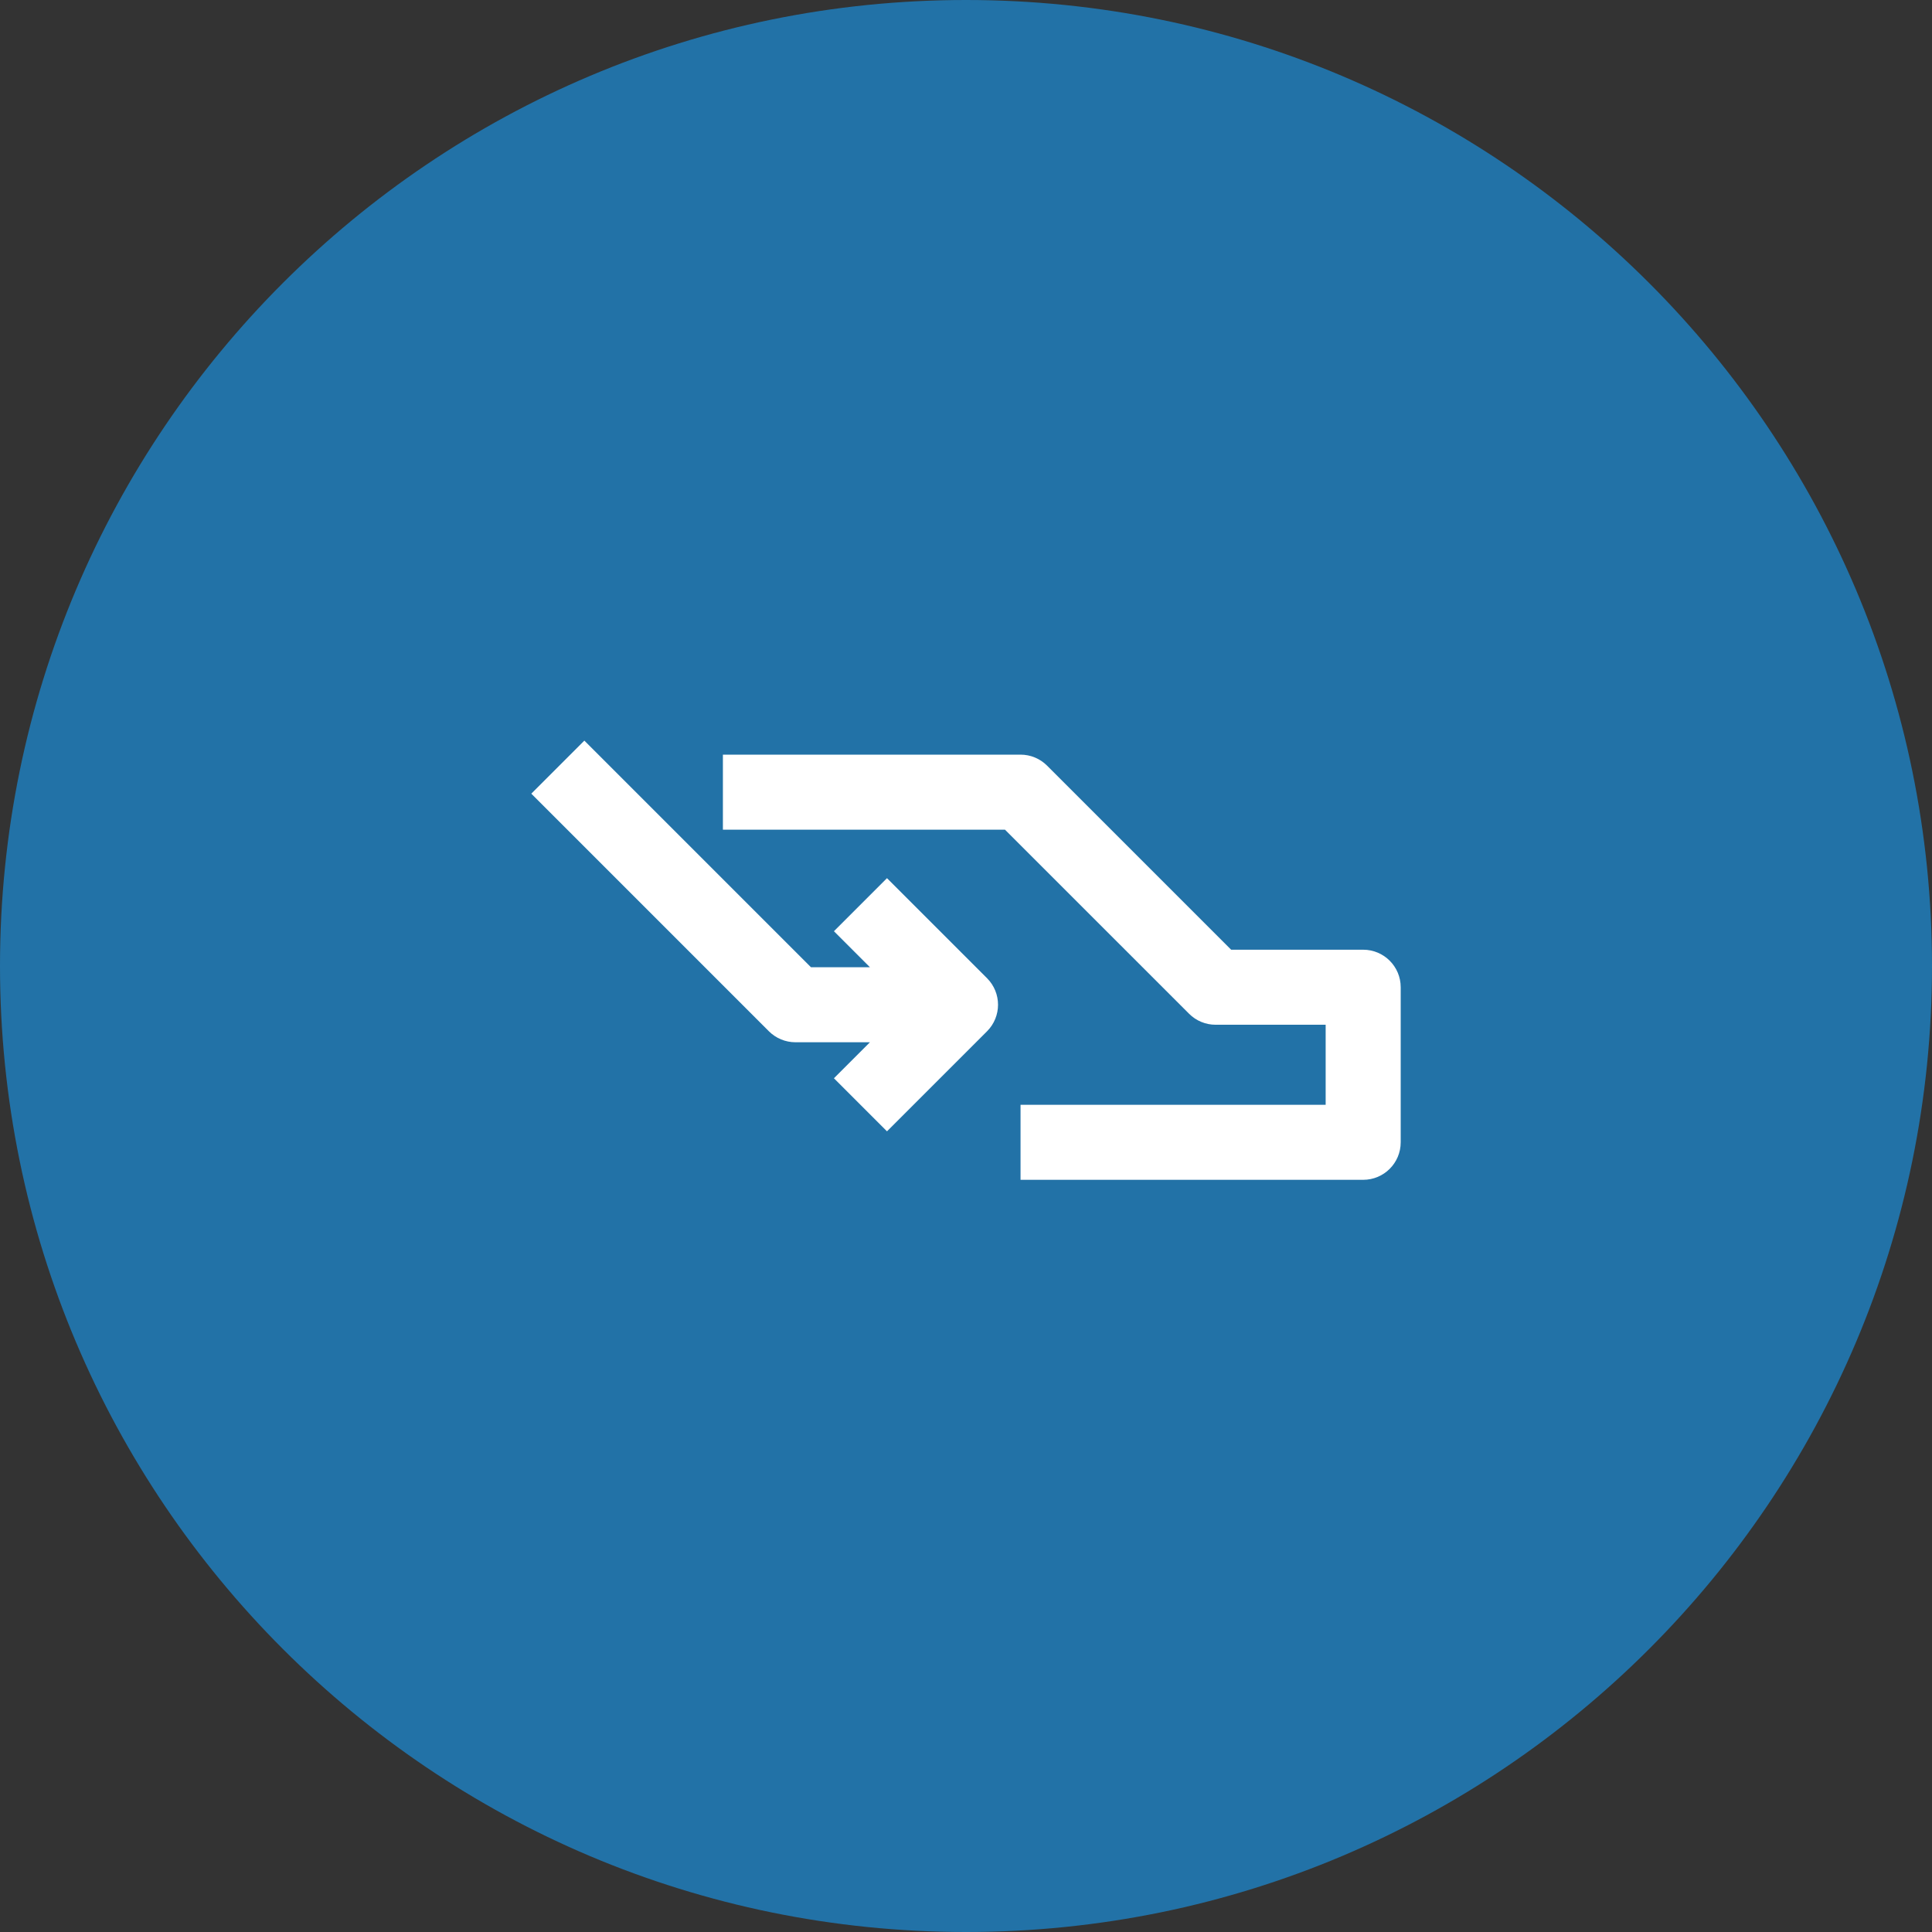<svg width="100" height="100" viewBox="0 0 100 100" fill="none" xmlns="http://www.w3.org/2000/svg">
<rect x="0" y="0" width="100" height="100" fill="#333333" stroke="none"/>
<path d="M2.38419e-06 50C2.38419e-06 77.614 22.386 100 50 100C77.614 100 100 77.614 100 50C100 22.386 77.614 0 50 0C22.386 0 2.38419e-06 22.386 2.38419e-06 50Z" fill="#2272A7"/>
<path fill-rule="evenodd" clip-rule="evenodd" d="M27.5 41.08L39.798 53.379C40.163 53.743 40.657 53.947 41.172 53.947H45.028L43.164 55.811L45.91 58.557L51.089 53.379C51.847 52.62 51.847 51.391 51.089 50.632L45.91 45.454L43.164 48.2L45.028 50.064H41.976L30.246 38.334L27.5 41.08ZM37.417 42.944H52.018L61.547 52.472C61.911 52.837 62.405 53.041 62.92 53.041H68.616V57.184H52.823V61.067H70.558C71.631 61.067 72.5 60.198 72.5 59.126V51.099C72.5 50.027 71.631 49.157 70.558 49.157H63.724L54.196 39.629C53.831 39.264 53.338 39.06 52.823 39.06H37.417V42.944Z" fill="white"/>
</svg>
